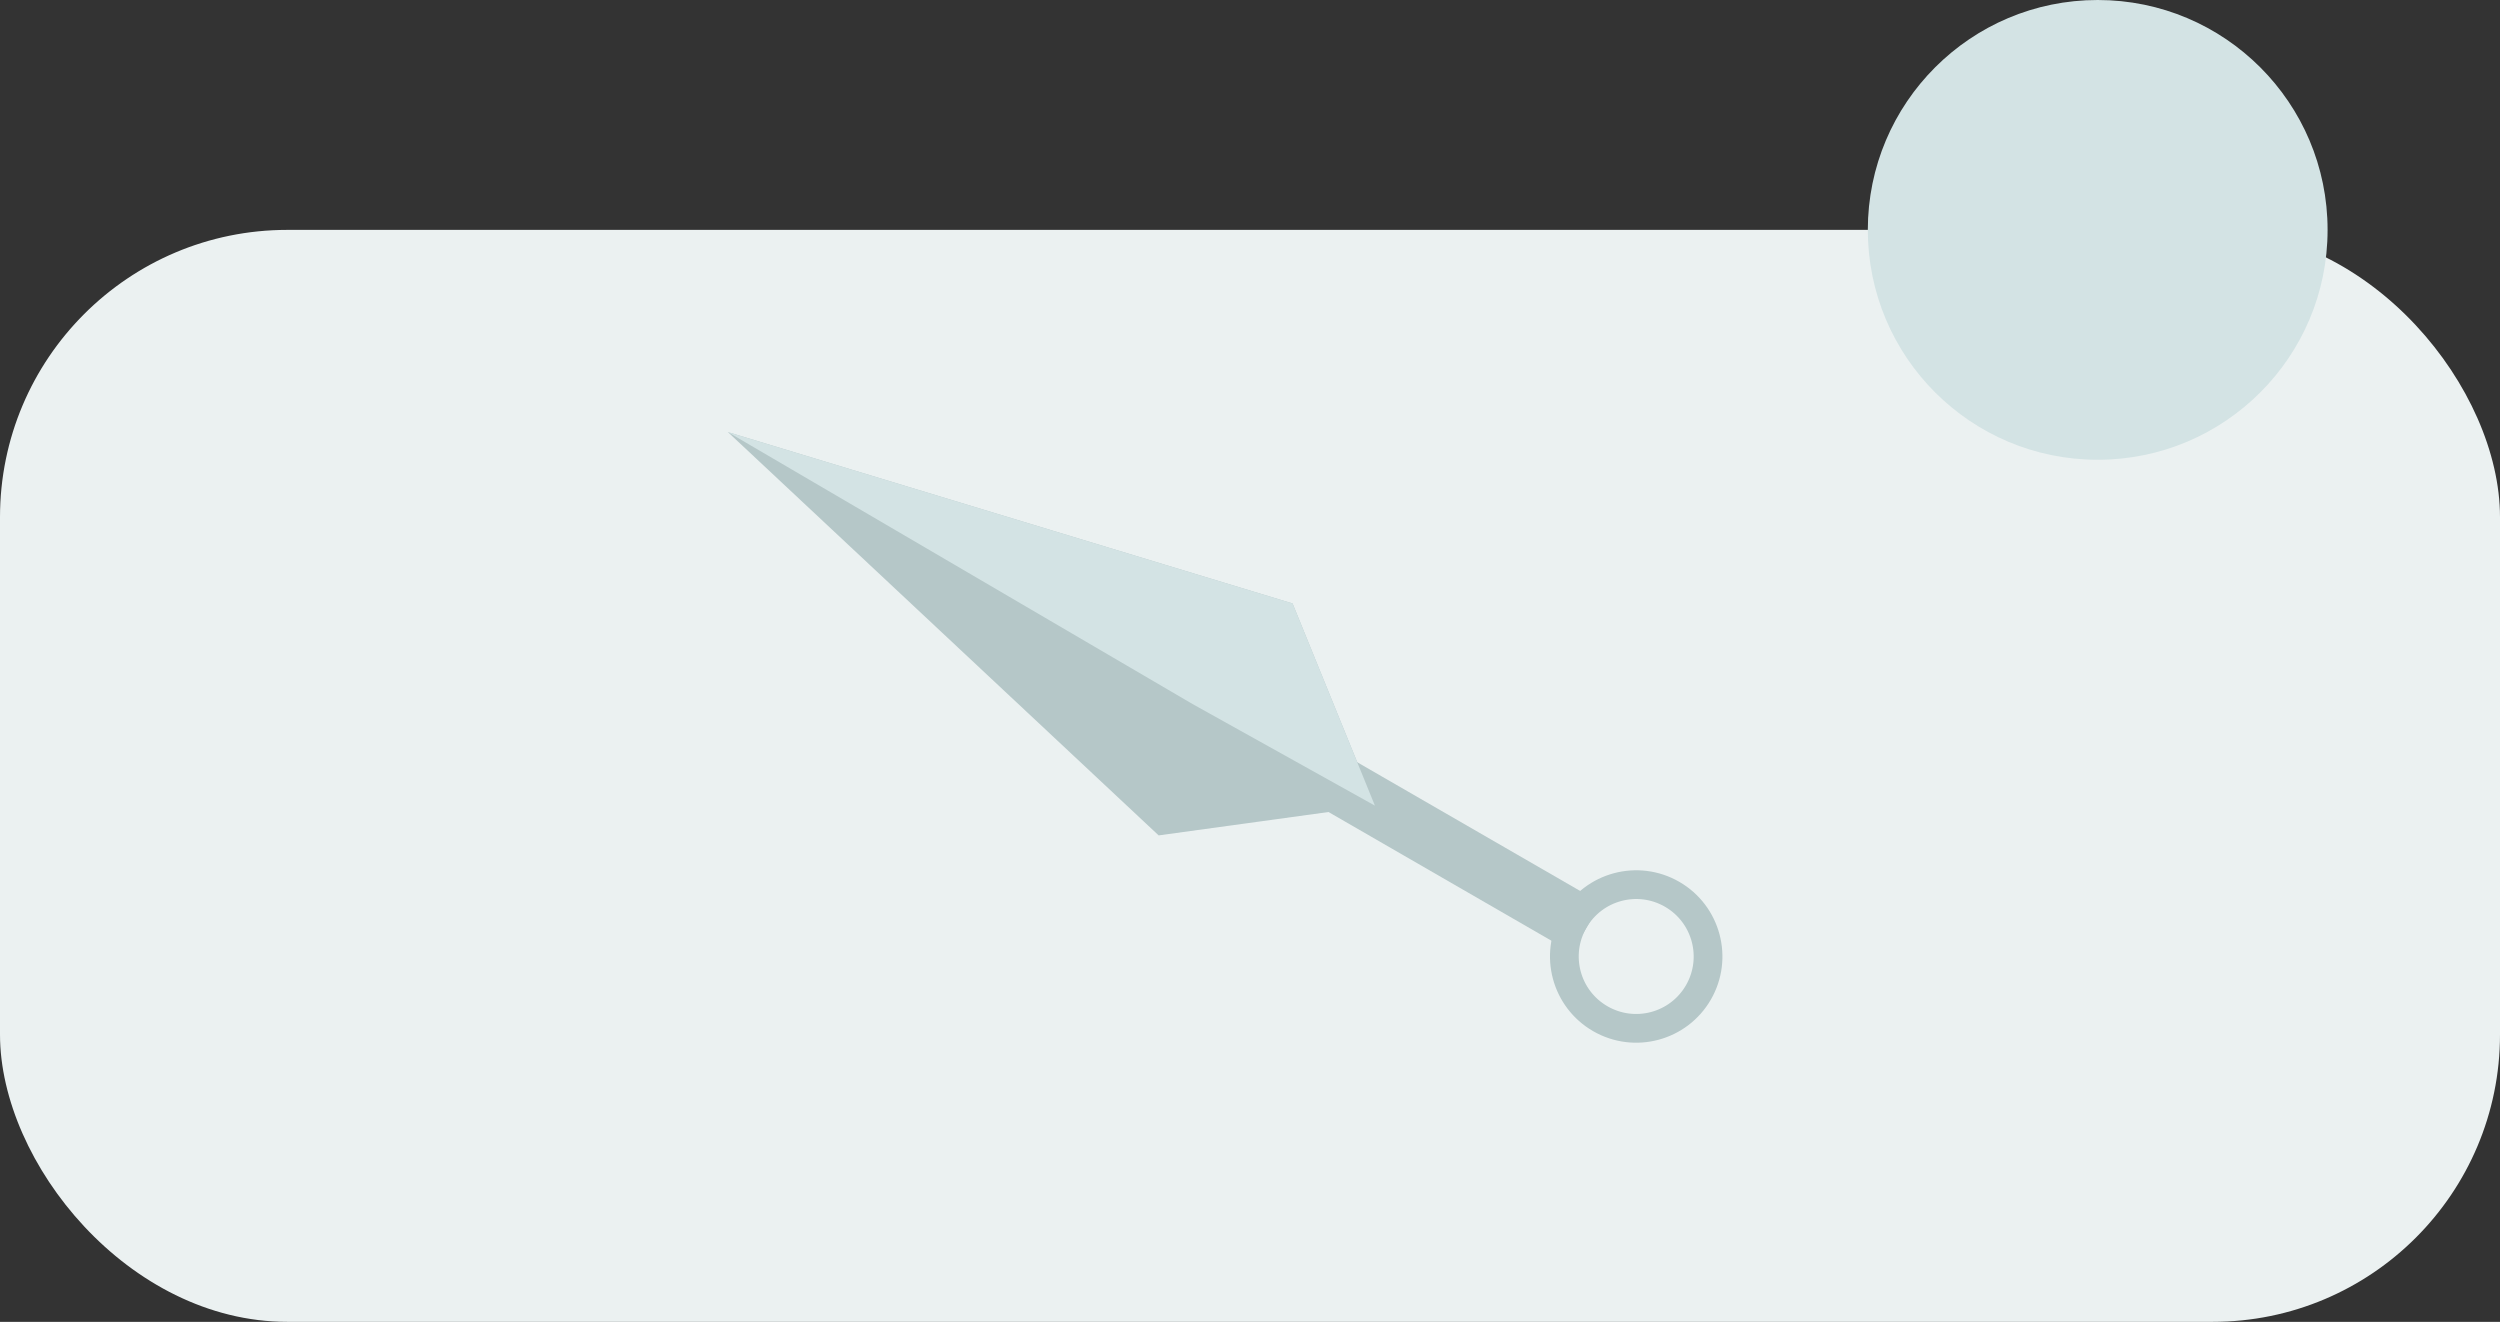<svg width="87" height="46" viewBox="0 0 87 46" fill="none" xmlns="http://www.w3.org/2000/svg">
<rect x="0" y="0" width="87" height="46" fill="#333333" stroke="none"/>
<rect y="8" width="87" height="38" rx="10" fill="#EBF1F1"/>
<rect x="46.048" y="28.152" width="2" height="10" transform="rotate(-60 46.048 28.152)" fill="#B5C7C8"/>
<circle cx="56.94" cy="33.286" r="2.5" transform="rotate(-60 56.94 33.286)" stroke="#B5C7C8"/>
<path d="M25.33 15.036L44.981 21L47.847 28.036L40.321 29.072L25.33 15.036Z" fill="#B5C7C8"/>
<path d="M25.33 15.036L44.981 21L47.847 28.036L41.5 24.5L25.33 15.036Z" fill="#D3E3E4"/>
<circle cx="73" cy="8" r="8" fill="#D3E3E4"/>
</svg>
